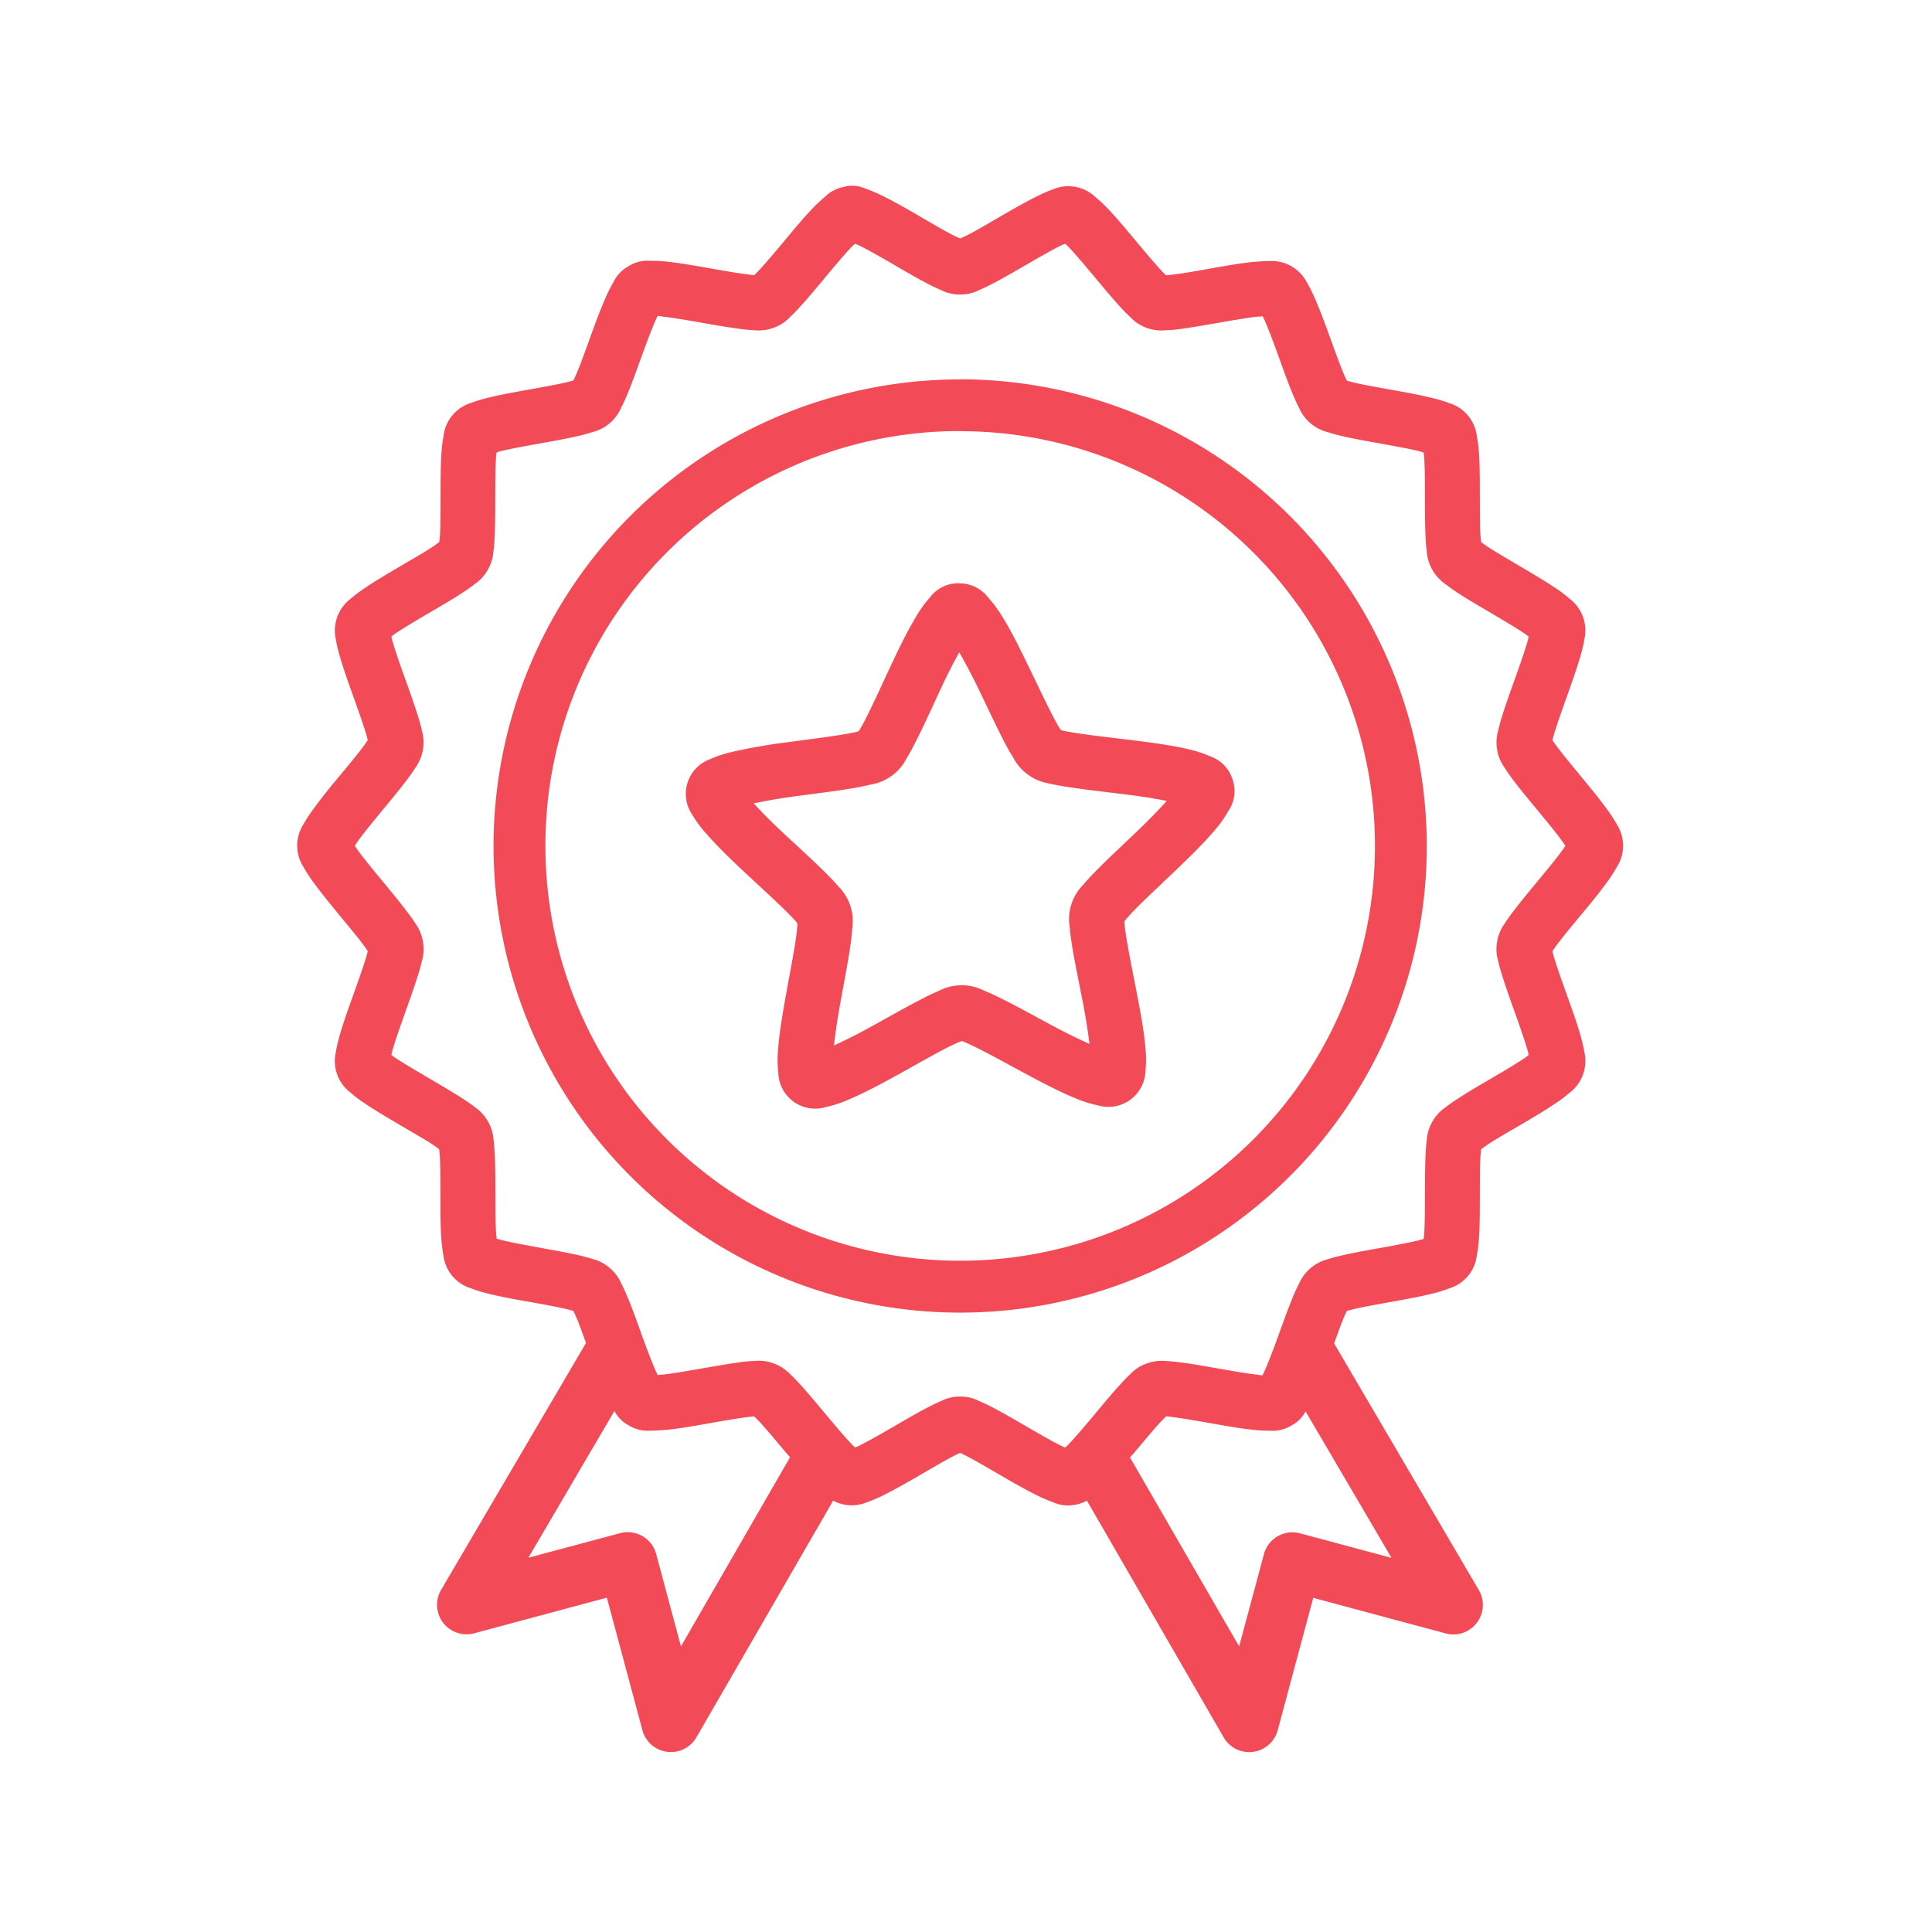 <svg xmlns="http://www.w3.org/2000/svg" width="104" height="104" viewBox="0 0 104 104">
  <g id="Quality" transform="translate(-218 -1434)">
    <rect id="Rectangle_9013" data-name="Rectangle 9013" width="104" height="104" transform="translate(218 1434)" fill="rgba(255,255,255,0)"/>
    <path id="Path_31488" data-name="Path 31488" d="M34.138,2.025a1.942,1.942,0,0,0-.727.012v.012a1.918,1.918,0,0,0-1.079.543,7.361,7.361,0,0,0-.7.658c-.459.482-.938,1.058-1.414,1.628S29.272,6.008,28.9,6.417c-.155.171-.275.29-.375.387-.138,0-.3-.034-.525-.058-.542-.074-1.258-.2-1.986-.329s-1.465-.257-2.124-.329a7.486,7.486,0,0,0-.952-.052,1.893,1.893,0,0,0-1.177.289,1.922,1.922,0,0,0-.825.877,7.544,7.544,0,0,0-.427.854c-.267.611-.531,1.32-.785,2.02s-.5,1.393-.71,1.9c-.088.216-.163.375-.225.5-.133.038-.3.083-.519.133-.534.118-1.247.245-1.974.375s-1.469.266-2.112.427a7.2,7.2,0,0,0-.912.277A2.112,2.112,0,0,0,11.8,15.473a7.431,7.431,0,0,0-.115.947c-.044.666-.044,1.424-.046,2.17s0,1.484-.023,2.037c-.009.236-.031.407-.046.548-.112.083-.248.186-.444.312-.463.3-1.1.664-1.737,1.039s-1.285.758-1.835,1.131a7.38,7.38,0,0,0-.762.577A2.14,2.14,0,0,0,6,26.4a7.469,7.469,0,0,0,.219.929c.184.641.436,1.353.687,2.055s.5,1.395.664,1.922c.071.225.117.394.15.531-.077.118-.179.269-.323.456-.335.438-.8,1-1.276,1.57s-.949,1.157-1.339,1.7a7.358,7.358,0,0,0-.519.8,2.127,2.127,0,0,0,0,2.308,7.358,7.358,0,0,0,.519.8c.39.54.866,1.124,1.339,1.7s.941,1.132,1.276,1.57c.144.189.246.338.323.456-.033.139-.079.306-.15.531-.166.527-.413,1.221-.664,1.922S6.4,47.06,6.221,47.7A7.573,7.573,0,0,0,6,48.636a2.14,2.14,0,0,0,.785,2.17,7.256,7.256,0,0,0,.762.577c.55.373,1.2.756,1.835,1.131s1.274.737,1.737,1.033c.2.124.332.228.444.312.016.142.037.317.046.554.022.554.021,1.291.023,2.037s0,1.5.046,2.165a7.533,7.533,0,0,0,.115.952,2.112,2.112,0,0,0,1.478,1.778,7.21,7.21,0,0,0,.912.283c.644.16,1.385.3,2.112.427s1.44.257,1.974.375c.222.05.387.094.519.133.062.127.137.287.225.5.134.329.3.792.456,1.224l-7.8,13.292a1.588,1.588,0,0,0,1.783,2.337L20.592,78l1.916,7.145a1.588,1.588,0,0,0,2.9.381l7.365-12.75a2.124,2.124,0,0,0,1.835.081,7.412,7.412,0,0,0,.877-.375c.595-.3,1.247-.668,1.887-1.039s1.27-.742,1.755-1c.2-.106.352-.181.479-.237.127.056.277.13.479.237.485.257,1.113.627,1.755,1s1.292.744,1.887,1.039a7.411,7.411,0,0,0,.877.375,1.909,1.909,0,0,0,1.2.138,1.882,1.882,0,0,0,.629-.219L53.8,85.528a1.587,1.587,0,0,0,2.9-.381l1.916-7.139,7.134,1.916a1.587,1.587,0,0,0,1.778-2.337L59.741,64.312c.161-.441.326-.912.462-1.247.088-.216.163-.376.225-.5.133-.038.3-.082.519-.133.534-.118,1.246-.243,1.974-.375s1.468-.266,2.112-.427a7.194,7.194,0,0,0,.912-.283,2.111,2.111,0,0,0,1.478-1.778,7.554,7.554,0,0,0,.116-.952c.044-.667.044-1.418.046-2.165s0-1.483.023-2.037c.009-.236.03-.413.046-.554.112-.083.249-.186.444-.312.462-.3,1.093-.658,1.732-1.033s1.285-.758,1.835-1.131a7.371,7.371,0,0,0,.762-.577,2.14,2.14,0,0,0,.785-2.17,7.6,7.6,0,0,0-.219-.935c-.184-.641-.436-1.348-.687-2.049s-.5-1.395-.664-1.922c-.071-.225-.117-.393-.15-.531.077-.118.179-.269.323-.456.335-.438.8-1,1.276-1.57s.954-1.157,1.345-1.7a7.378,7.378,0,0,0,.519-.8,2.125,2.125,0,0,0,0-2.308,7.378,7.378,0,0,0-.519-.8c-.391-.54-.871-1.124-1.345-1.7s-.94-1.138-1.276-1.576c-.144-.189-.246-.332-.323-.45.033-.139.079-.306.15-.531.167-.527.413-1.221.664-1.922s.5-1.413.687-2.055a7.5,7.5,0,0,0,.219-.929,2.14,2.14,0,0,0-.785-2.17,7.289,7.289,0,0,0-.762-.577c-.55-.373-1.2-.756-1.835-1.131s-1.269-.743-1.732-1.039c-.2-.127-.332-.228-.444-.312-.016-.142-.037-.313-.046-.548-.022-.553-.021-1.291-.023-2.037s0-1.5-.046-2.17a7.452,7.452,0,0,0-.116-.947A2.111,2.111,0,0,0,65.945,13.7a7.186,7.186,0,0,0-.912-.277c-.644-.16-1.385-.3-2.112-.427s-1.44-.257-1.974-.375c-.223-.05-.387-.094-.519-.133-.062-.127-.137-.286-.225-.5-.208-.512-.456-1.2-.71-1.9s-.517-1.409-.785-2.02a7.428,7.428,0,0,0-.427-.854,2.129,2.129,0,0,0-2-1.166c-.315,0-.623.028-.952.052-.659.071-1.4.2-2.124.329s-1.444.257-1.986.329c-.224.03-.387.046-.525.058-.1-.1-.22-.216-.375-.387-.369-.409-.84-.971-1.316-1.541s-.961-1.151-1.42-1.633a7.164,7.164,0,0,0-.693-.652,2.114,2.114,0,0,0-2.28-.416,7.513,7.513,0,0,0-.877.381c-.6.3-1.246.668-1.887,1.039s-1.27.742-1.755,1c-.2.106-.352.169-.479.225-.127-.056-.276-.119-.479-.225-.484-.257-1.114-.627-1.755-1s-1.293-.744-1.887-1.039a7.415,7.415,0,0,0-.877-.381A3.2,3.2,0,0,0,34.138,2.025Zm-.185,3.094c.081.035.127.045.225.092.464.23,1.083.58,1.714.947s1.275.745,1.853,1.05c.289.154.559.292.831.4a2.17,2.17,0,0,0,1.033.242,2.145,2.145,0,0,0,1.027-.242c.273-.112.542-.251.831-.4.578-.306,1.226-.684,1.858-1.05s1.25-.717,1.714-.947c.1-.05.144-.057.225-.092.064.062.1.088.179.167.359.377.823.927,1.293,1.489s.947,1.141,1.385,1.628c.219.242.423.459.641.658a2.3,2.3,0,0,0,1.933.71,6.836,6.836,0,0,0,.918-.087c.646-.089,1.384-.222,2.1-.346s1.42-.245,1.933-.3a.629.629,0,0,0,.243-.029c.04.083.063.124.11.231.21.479.465,1.156.716,1.847s.5,1.4.75,2.008c.124.3.244.581.381.843a2.308,2.308,0,0,0,1.57,1.327c.281.092.57.166.889.237.638.142,1.372.269,2.089.4s1.421.257,1.922.381c.111.03.155.051.243.075.01.092.021.142.029.26.035.523.039,1.244.04,1.98s0,1.49.029,2.147c.013.329.03.63.069.923a2.35,2.35,0,0,0,1.022,1.783c.233.183.481.355.756.531.551.353,1.2.727,1.829,1.1s1.244.736,1.674,1.027c.1.065.134.1.208.156-.022.092-.03.145-.064.26-.144.5-.381,1.184-.629,1.876s-.5,1.394-.7,2.02c-.1.313-.186.606-.248.894a2.334,2.334,0,0,0,.352,2.02c.157.251.337.5.537.762.4.521.878,1.092,1.345,1.657s.923,1.124,1.229,1.547c.072.1.1.145.15.225-.052.08-.079.128-.15.225-.306.423-.762.975-1.229,1.541s-.946,1.141-1.345,1.662c-.2.26-.38.5-.537.75a2.243,2.243,0,0,0-.41.981,2.186,2.186,0,0,0,.058,1.05c.062.29.15.576.248.889.2.626.451,1.334.7,2.026s.485,1.373.629,1.876c.033.115.041.168.064.26-.074.056-.111.088-.208.156-.429.293-1.044.657-1.674,1.027s-1.279.744-1.829,1.1c-.275.177-.524.343-.756.525a2.353,2.353,0,0,0-1.022,1.778c-.04.293-.056.6-.069.929-.026.657-.027,1.4-.029,2.141s-.006,1.457-.04,1.98c-.008.118-.018.171-.029.265-.087.03-.132.04-.243.069-.5.124-1.2.257-1.922.387s-1.452.257-2.089.4c-.319.071-.608.139-.889.231a2.335,2.335,0,0,0-1.57,1.333c-.137.263-.257.539-.381.843-.247.608-.5,1.317-.75,2.008S56.211,65.31,56,65.79c-.047.106-.074.154-.116.237A.706.706,0,0,1,55.649,66c-.513-.056-1.216-.174-1.933-.3s-1.454-.26-2.1-.346c-.323-.044-.623-.08-.918-.092a2.331,2.331,0,0,0-1.051.133,2.156,2.156,0,0,0-.883.577c-.218.2-.421.421-.641.664-.439.486-.915,1.066-1.385,1.628s-.934,1.106-1.293,1.483c-.077.08-.115.111-.179.173-.081-.035-.127-.051-.225-.1-.465-.23-1.082-.586-1.714-.952s-1.28-.745-1.858-1.051a9.1,9.1,0,0,0-.831-.4,2.144,2.144,0,0,0-1.027-.243,2.169,2.169,0,0,0-1.033.243c-.273.112-.543.251-.831.4-.577.306-1.221.685-1.853,1.051s-1.25.716-1.714.947c-.1.047-.145.063-.225.1-.064-.062-.1-.09-.179-.173-.359-.377-.823-.921-1.293-1.483s-.946-1.141-1.385-1.628c-.219-.242-.423-.464-.641-.664a2.352,2.352,0,0,0-1.933-.71,6.876,6.876,0,0,0-.918.092c-.646.089-1.384.222-2.1.346s-1.42.245-1.933.3a.6.6,0,0,0-.237.029c-.041-.083-.068-.127-.116-.237-.21-.479-.465-1.15-.716-1.841s-.5-1.4-.75-2.008c-.124-.3-.244-.581-.381-.843a2.335,2.335,0,0,0-1.57-1.333c-.281-.092-.57-.16-.889-.231-.638-.142-1.372-.269-2.089-.4s-1.42-.263-1.922-.387c-.111-.03-.155-.043-.242-.069-.01-.095-.021-.147-.029-.265-.035-.523-.039-1.243-.04-1.98s0-1.484-.029-2.141c-.013-.328-.03-.636-.069-.929a2.353,2.353,0,0,0-1.022-1.778c-.233-.183-.486-.349-.762-.525-.551-.352-1.2-.727-1.83-1.1S9.635,49.228,9.2,48.937c-.1-.065-.134-.1-.208-.156.022-.092.03-.145.063-.26.144-.5.382-1.184.629-1.876s.5-1.4.7-2.026c.1-.313.186-.6.248-.889a2.185,2.185,0,0,0,.058-1.05,2.247,2.247,0,0,0-.41-.981c-.156-.251-.338-.49-.537-.75-.4-.521-.878-1.1-1.345-1.662s-.918-1.118-1.224-1.541c-.071-.1-.1-.145-.15-.225.052-.08.079-.128.15-.225.305-.423.757-.981,1.224-1.547s.947-1.141,1.345-1.662c.2-.26.38-.506.537-.756a2.334,2.334,0,0,0,.352-2.02c-.062-.29-.149-.581-.248-.894-.2-.626-.451-1.328-.7-2.02s-.485-1.373-.629-1.876c-.033-.115-.041-.168-.063-.26.074-.056.111-.091.208-.156.43-.293,1.043-.658,1.674-1.027s1.278-.744,1.83-1.1c.276-.177.529-.349.762-.531a2.35,2.35,0,0,0,1.022-1.783c.039-.293.056-.595.069-.923.026-.657.027-1.411.029-2.147s.006-1.457.04-1.98c.008-.118.019-.165.029-.26a2.166,2.166,0,0,1,.242-.075c.5-.124,1.2-.251,1.922-.381s1.452-.257,2.089-.4c.319-.071.608-.145.889-.237a2.307,2.307,0,0,0,1.57-1.327c.136-.263.257-.539.381-.843.247-.608.5-1.318.75-2.008s.506-1.368.716-1.847c.046-.106.069-.148.11-.231a.742.742,0,0,1,.243.029c.513.056,1.216.174,1.933.3s1.454.26,2.1.346c.323.044.623.081.918.092a2.331,2.331,0,0,0,1.051-.133,2.155,2.155,0,0,0,.883-.577c.218-.2.421-.421.641-.664.439-.486.915-1.065,1.385-1.628s.934-1.112,1.293-1.489C33.85,5.206,33.89,5.18,33.953,5.118Zm5.656,7.3A25.118,25.118,0,1,0,64.728,37.532,25.139,25.139,0,0,0,39.61,12.414Zm0,2.788a22.327,22.327,0,1,1-22.325,22.33A22.307,22.307,0,0,1,39.61,15.2Zm-.069,8.184a1.917,1.917,0,0,0-1.57.779,6.266,6.266,0,0,0-.75,1.05c-.461.764-.907,1.682-1.345,2.615s-.863,1.873-1.218,2.586c-.177.356-.337.66-.456.854a.607.607,0,0,1-.058.081.8.8,0,0,1-.087.029c-.22.056-.553.117-.947.179-.787.127-1.811.253-2.834.392a29.305,29.305,0,0,0-2.909.508,6.284,6.284,0,0,0-1.218.4,1.985,1.985,0,0,0-.958,2.99,6.241,6.241,0,0,0,.768,1.033c.585.673,1.324,1.386,2.078,2.09s1.52,1.4,2.089,1.957c.285.278.522.52.67.693a.55.55,0,0,1,.046.069.616.616,0,0,1,.006.1c-.015.228-.054.571-.116.964-.123.786-.319,1.791-.5,2.8s-.355,2.025-.421,2.915a6.219,6.219,0,0,0,.012,1.287,1.983,1.983,0,0,0,2.551,1.829,6.24,6.24,0,0,0,1.223-.4c.822-.348,1.729-.829,2.632-1.327s1.8-1.011,2.5-1.379c.353-.183.662-.329.871-.416a.607.607,0,0,1,.1-.029.452.452,0,0,1,.081.023c.211.086.522.231.877.41.711.36,1.607.858,2.516,1.345s1.823.967,2.649,1.3a6.264,6.264,0,0,0,1.229.387,1.994,1.994,0,0,0,2.534-1.864,6.194,6.194,0,0,0-.006-1.281c-.077-.888-.267-1.9-.462-2.915s-.4-2.014-.531-2.8c-.066-.392-.115-.732-.133-.958a.638.638,0,0,1,0-.092.578.578,0,0,1,.052-.075c.146-.174.377-.428.658-.71.563-.564,1.322-1.267,2.066-1.98s1.478-1.426,2.055-2.107a6.267,6.267,0,0,0,.75-1.05,1.905,1.905,0,0,0,.237-1.726A1.937,1.937,0,0,0,53.046,32.7a6.233,6.233,0,0,0-1.229-.392c-.87-.2-1.885-.335-2.909-.462s-2.051-.241-2.84-.358c-.394-.059-.731-.114-.952-.167a.6.6,0,0,1-.081-.029.636.636,0,0,1-.063-.081c-.121-.192-.28-.489-.462-.843-.363-.709-.8-1.641-1.252-2.568s-.9-1.845-1.374-2.6a6.274,6.274,0,0,0-.767-1.039,1.925,1.925,0,0,0-1.576-.762Zm.023,3.723c.318.552.666,1.205,1.033,1.962.436.9.871,1.842,1.275,2.632.2.4.394.749.595,1.068a2.673,2.673,0,0,0,1.962,1.4c.366.089.767.154,1.206.219.879.13,1.915.245,2.909.369.835.1,1.562.223,2.188.346-.428.472-.94,1.006-1.547,1.587-.723.693-1.485,1.4-2.112,2.026-.314.314-.59.606-.831.895a2.63,2.63,0,0,0-.646,1.062,2.6,2.6,0,0,0-.087,1.235c.03.375.087.775.162,1.212.148.875.365,1.892.554,2.874.159.826.27,1.555.346,2.188-.583-.26-1.249-.584-1.991-.981-.883-.473-1.793-.978-2.586-1.379-.4-.2-.758-.373-1.108-.514a2.653,2.653,0,0,0-2.418.017c-.348.145-.709.325-1.1.531-.788.411-1.691.925-2.568,1.408-.738.407-1.4.737-1.98,1q.1-.951.323-2.193c.177-.984.376-2,.514-2.88.069-.438.119-.837.144-1.212a2.649,2.649,0,0,0-.756-2.285c-.245-.287-.531-.578-.848-.889-.635-.621-1.4-1.314-2.135-2-.615-.574-1.13-1.1-1.564-1.57.624-.13,1.353-.261,2.187-.375.993-.136,2.02-.257,2.9-.4.439-.071.835-.145,1.2-.236a2.622,2.622,0,0,0,1.149-.479,2.593,2.593,0,0,0,.8-.947c.2-.321.385-.682.583-1.079.4-.794.822-1.738,1.247-2.643C38.91,28.327,39.252,27.664,39.564,27.108ZM21,67.948a1.782,1.782,0,0,0,.762.773,1.956,1.956,0,0,0,1.177.288c.315,0,.623-.028.952-.052.659-.071,1.4-.2,2.124-.329S27.461,68.375,28,68.3c.224-.03.387-.046.525-.058.1.1.22.215.375.387.369.409.84.971,1.316,1.541.079.1.157.176.236.271L24.58,80.622l-1.333-4.975a1.588,1.588,0,0,0-1.945-1.12l-4.935,1.322Zm37.2.017,4.629,7.89L57.9,74.534a1.587,1.587,0,0,0-1.939,1.125l-1.333,4.964-5.875-10.17c.083-.1.165-.183.248-.283.476-.57.947-1.132,1.316-1.541.155-.171.275-.289.375-.387.138,0,.3.034.525.058.542.074,1.258.2,1.986.329s1.465.257,2.124.329a7.539,7.539,0,0,0,.952.052,1.894,1.894,0,0,0,1.178-.288A1.768,1.768,0,0,0,58.206,67.965Z" transform="translate(230.076 1442.004)" fill="#f24b57"/>
  </g>
</svg>
